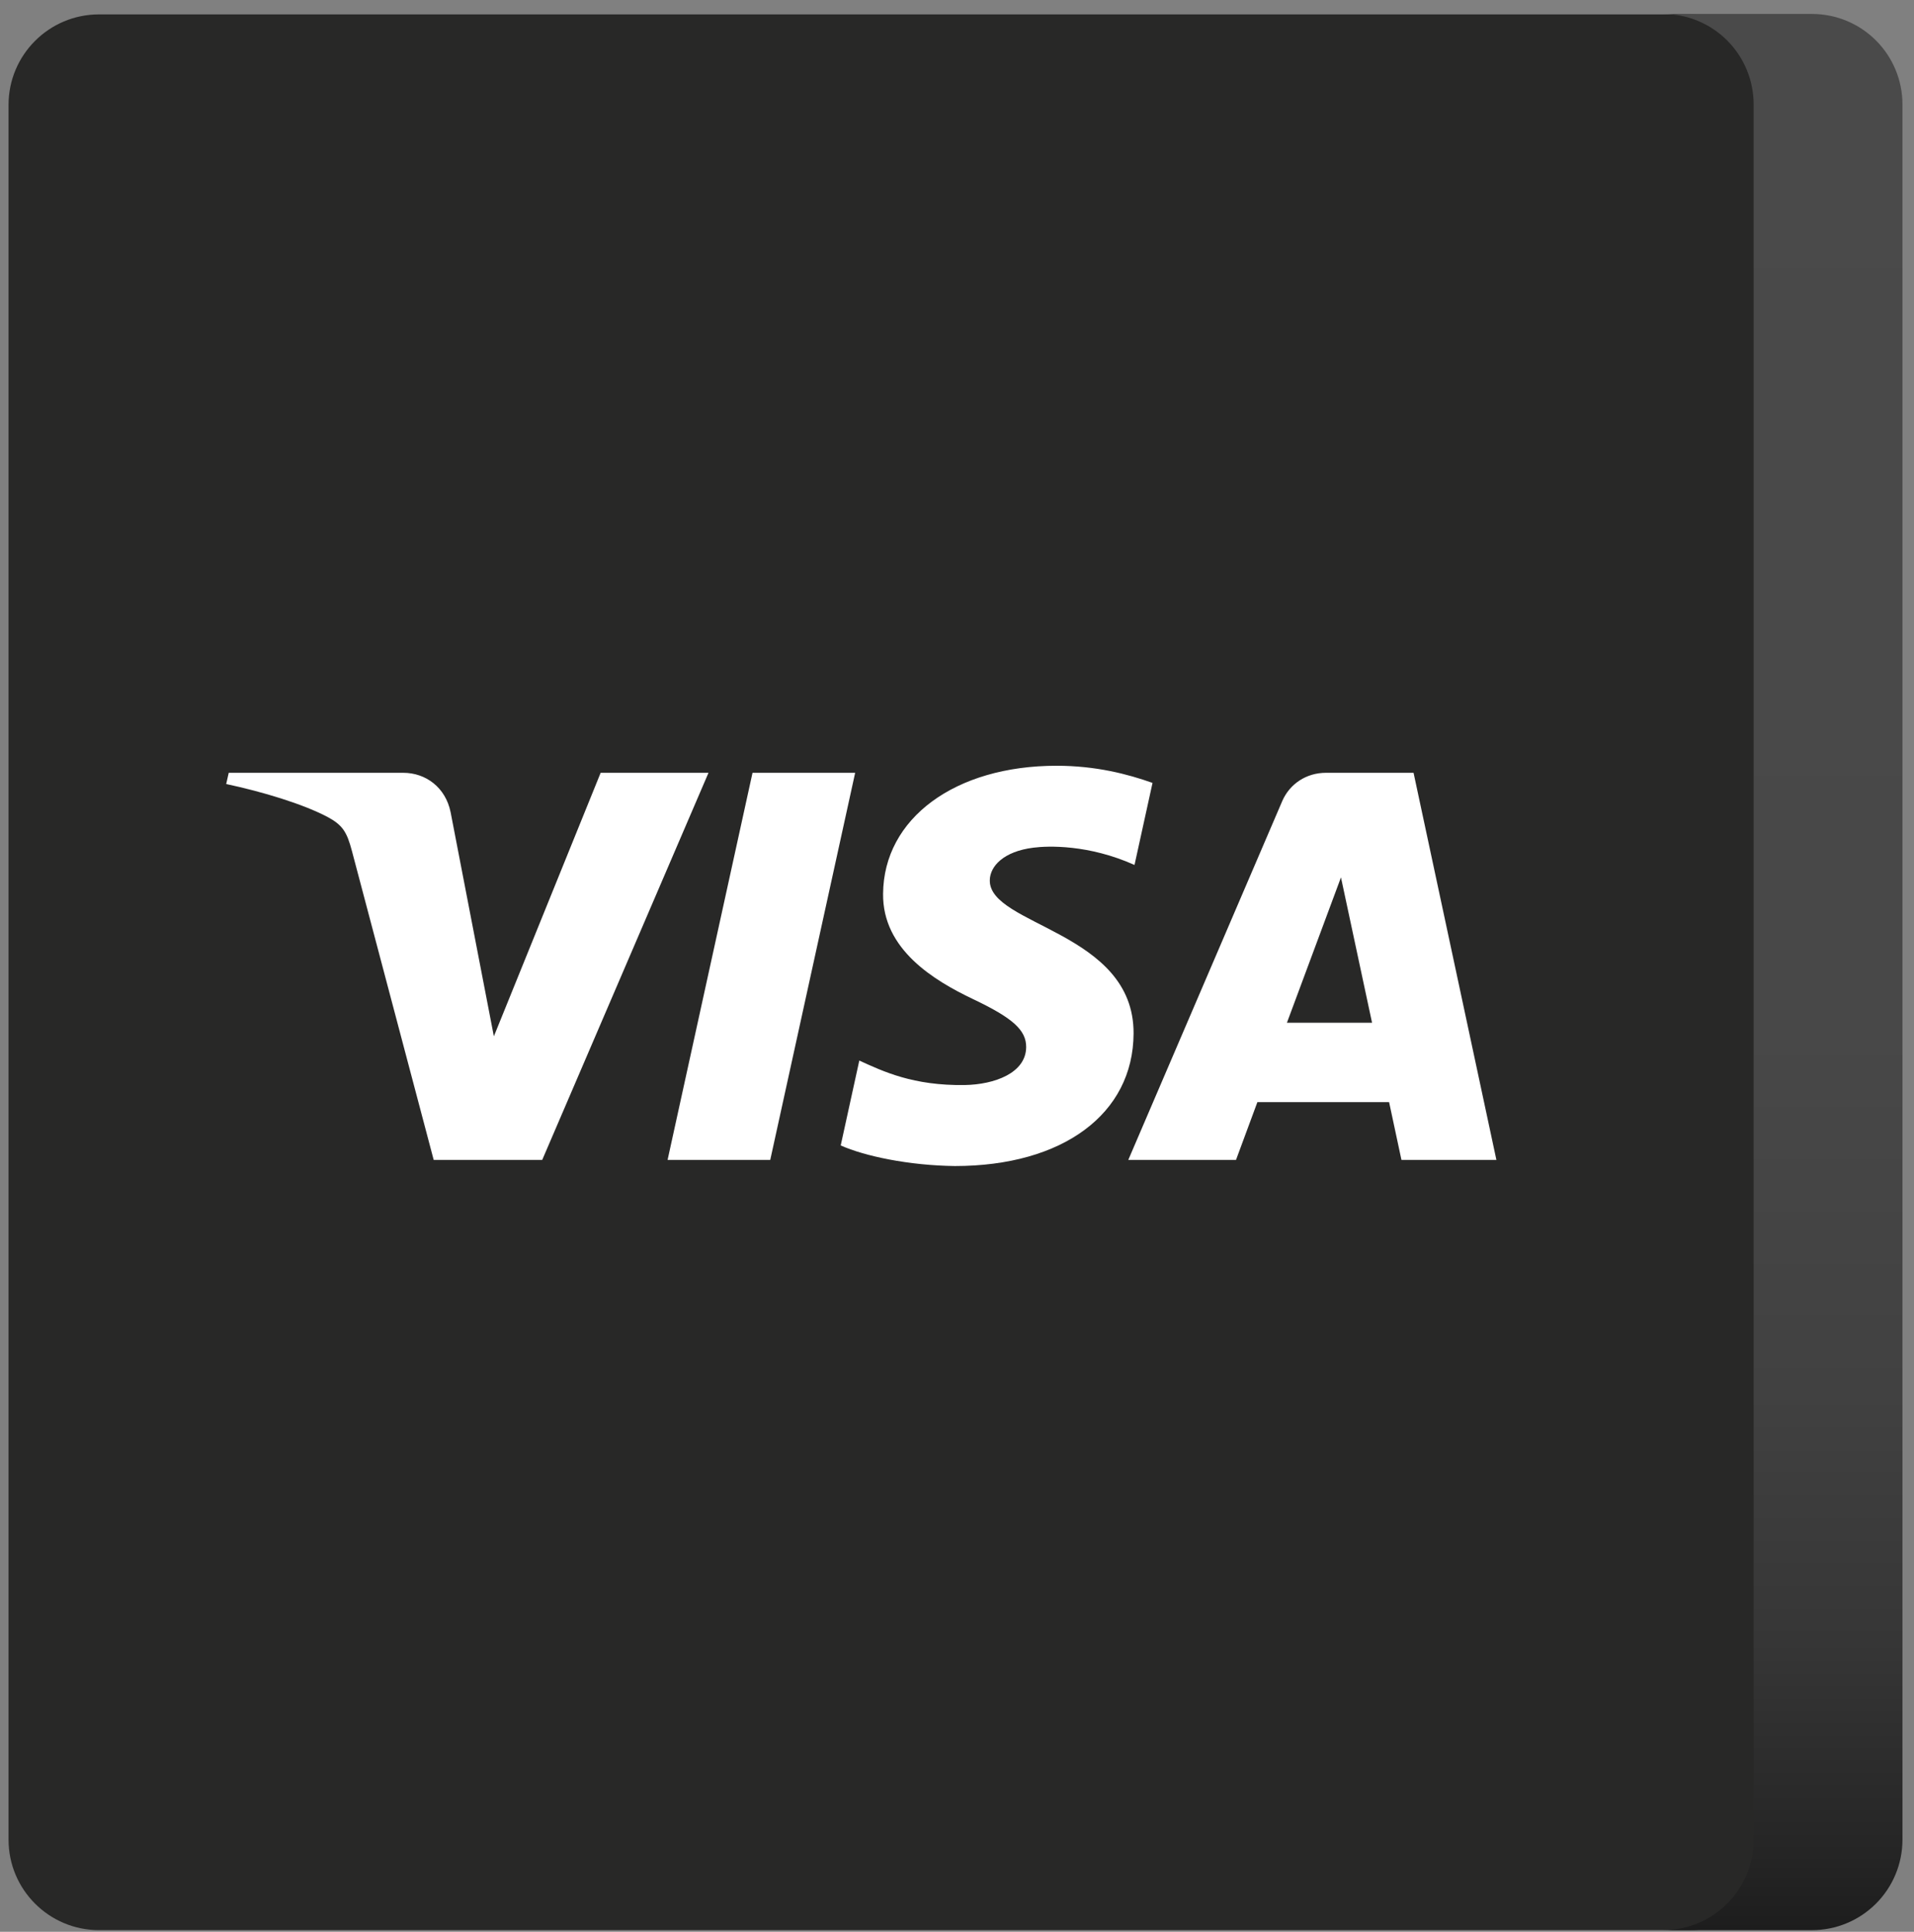 <svg width="110" height="111" viewBox="0 0 110 111" fill="none" xmlns="http://www.w3.org/2000/svg">
<rect x="0" y="0" width="110" height="111" fill="#808080" stroke="none"/>
<path d="M97.144 0.827H5.69C2.819 0.827 0.491 3.154 0.491 6.025V105.706C0.491 108.577 2.819 110.905 5.69 110.905H97.144C100.016 110.905 102.344 108.577 102.344 105.706V6.025C102.344 3.154 100.016 0.827 97.144 0.827Z" fill="#282827"/>
<path d="M109.337 6V105.707C109.337 107.086 108.789 108.408 107.814 109.383C106.839 110.358 105.517 110.906 104.138 110.906H95.585C96.964 110.906 98.286 110.358 99.261 109.383C100.236 108.408 100.784 107.086 100.784 105.707V6C100.784 4.622 100.236 3.299 99.261 2.324C98.286 1.349 96.964 0.802 95.585 0.802H104.138C105.517 0.802 106.839 1.349 107.814 2.324C108.789 3.299 109.337 4.622 109.337 6Z" fill="url(#paint0_linear_3038_606)"/>
<path d="M40.718 44.405L31.162 66.648H24.925L20.226 48.898C19.937 47.804 19.689 47.406 18.822 46.941C17.401 46.191 15.064 45.488 13 45.05L13.145 44.405H23.179C24.459 44.405 25.609 45.237 25.898 46.673L28.383 59.547L34.52 44.405H40.718ZM65.148 59.383C65.176 53.515 56.825 53.196 56.885 50.571C56.901 49.77 57.68 48.922 59.385 48.708C60.232 48.598 62.562 48.517 65.202 49.7L66.237 44.985C64.816 44.482 62.99 44 60.72 44C54.89 44 50.786 47.025 50.752 51.353C50.713 54.554 53.68 56.34 55.917 57.406C58.215 58.497 58.983 59.193 58.975 60.172C58.96 61.664 57.142 62.317 55.446 62.346C52.48 62.391 50.759 61.564 49.385 60.94L48.317 65.817C49.693 66.433 52.242 66.969 54.879 67C61.075 67 65.128 64.007 65.148 59.383ZM80.543 66.648H86L81.239 44.405H76.201C75.069 44.405 74.115 45.049 73.69 46.035L64.844 66.648H71.035L72.264 63.327H79.833L80.543 66.648ZM73.961 58.767L77.067 50.415L78.854 58.767H73.961ZM49.147 44.405L44.267 66.648H38.367L43.248 44.405H49.147Z" fill="white"/>
<defs>
<linearGradient id="paint0_linear_3038_606" x1="102.344" y1="110.906" x2="102.344" y2="0.802" gradientUnits="userSpaceOnUse">
<stop stop-color="#1D1D1D"/>
<stop offset="0.04" stop-color="#252525"/>
<stop offset="0.15" stop-color="#363636"/>
<stop offset="0.28" stop-color="#414141"/>
<stop offset="0.47" stop-color="#484848"/>
<stop offset="1" stop-color="#4A4A4A"/>
</linearGradient>
</defs>
</svg>

